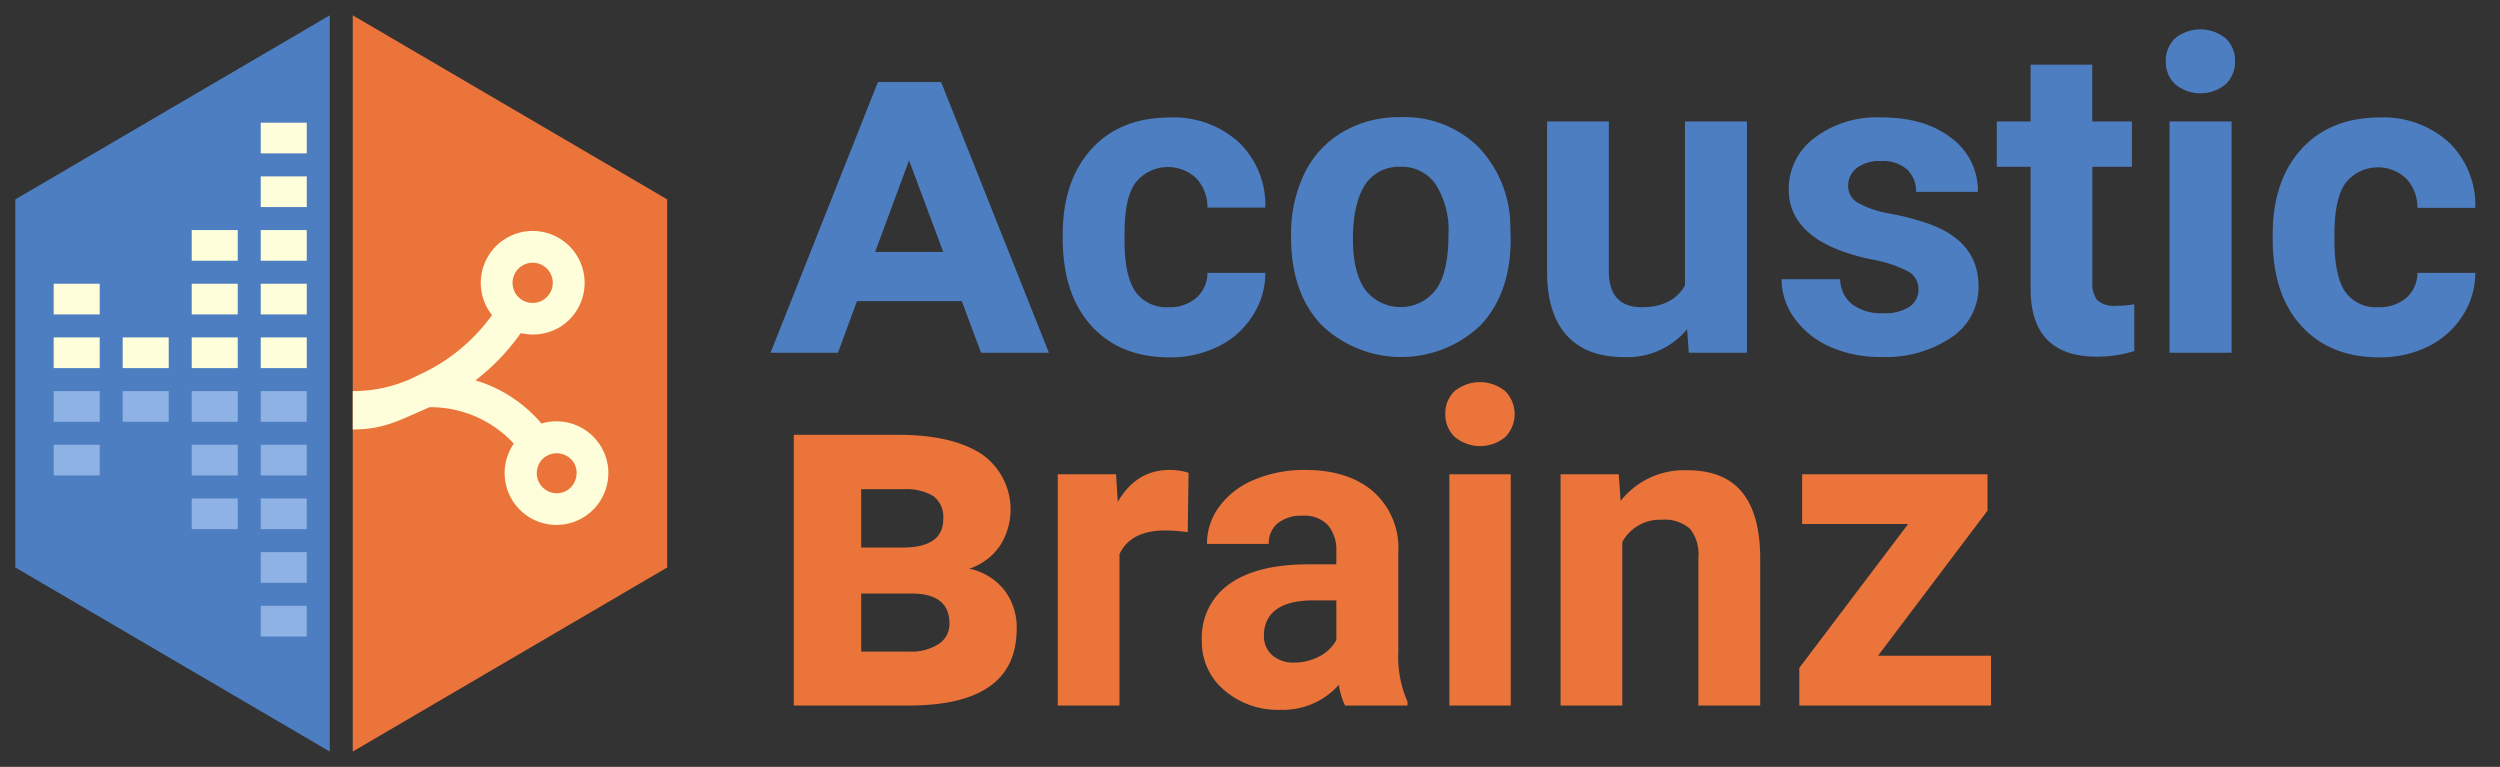 <svg id="Layer_1" data-name="Layer 1" xmlns="http://www.w3.org/2000/svg" viewBox="0 0 326 100"><rect x="0" y="0" width="326" height="100" fill="#333333" stroke="none"/><defs><style>.cls-1{fill:#eb743b;}.cls-2{fill:#4e7ec2;}.cls-3{fill:#fffedb;}.cls-4{fill:#8db2e3;}</style></defs><polygon class="cls-1" points="46 2 46 98 87 74 87 26 46 2"/><polygon class="cls-2" points="43 2 2 26 2 74 43 98 43 2"/><rect class="cls-3" x="34" y="16" width="6" height="4"/><rect class="cls-3" x="34" y="23" width="6" height="4"/><rect class="cls-3" x="34" y="30" width="6" height="4"/><rect class="cls-3" x="34" y="37" width="6" height="4"/><rect class="cls-3" x="34" y="44" width="6" height="4"/><rect class="cls-4" x="34" y="51" width="6" height="4"/><rect class="cls-4" x="34" y="58" width="6" height="4"/><rect class="cls-4" x="34" y="65" width="6" height="4"/><rect class="cls-4" x="34" y="72" width="6" height="4"/><rect class="cls-4" x="34" y="79" width="6" height="4"/><rect class="cls-3" x="25" y="30" width="6" height="4"/><rect class="cls-3" x="25" y="37" width="6" height="4"/><rect class="cls-3" x="25" y="44" width="6" height="4"/><rect class="cls-4" x="25" y="51" width="6" height="4"/><rect class="cls-4" x="25" y="58" width="6" height="4"/><rect class="cls-4" x="25" y="65" width="6" height="4"/><rect class="cls-3" x="16" y="44" width="6" height="4"/><rect class="cls-4" x="16" y="51" width="6" height="4"/><rect class="cls-3" x="7" y="37" width="6" height="4"/><rect class="cls-3" x="7" y="44" width="6" height="4"/><rect class="cls-4" x="7" y="51" width="6" height="4"/><rect class="cls-4" x="7" y="58" width="6" height="4"/><path class="cls-3" d="M78.28,58.09a6.75,6.75,0,0,0-7.67-2.86A18.09,18.09,0,0,0,62,49.6a28.62,28.62,0,0,0,5.91-6.16,6.91,6.91,0,0,0,5.17-.83,6.77,6.77,0,1,0-9.34-2.11,6.27,6.27,0,0,0,.42.59,23.88,23.88,0,0,1-9.52,7.79h0A18.45,18.45,0,0,1,46,51v5c4,0,5.93-1.12,10-2.9a14.78,14.78,0,0,1,11,4.75,6.76,6.76,0,1,0,12.16,5.32A6.64,6.64,0,0,0,78.28,58.09ZM68.06,34.67a2.57,2.57,0,0,1,1.4-.41,2.62,2.62,0,1,1,0,5.24,2.61,2.61,0,0,1-2.22-1.21A2.63,2.63,0,0,1,68.06,34.67Zm7.06,27.6A2.61,2.61,0,0,1,74,63.91a2.56,2.56,0,0,1-1.39.41,2.62,2.62,0,0,1-1.52-4.75l.12-.07a2.65,2.65,0,0,1,3.6.8A2.59,2.59,0,0,1,75.12,62.27Z"/><path class="cls-2" d="M125.42,39.27H111.75L109.27,46h-8.79l14-35.3h8.24L136.78,46h-8.85Zm-11.3-6.42H123l-4.46-11.94Z"/><path class="cls-2" d="M152.39,40.06A5.3,5.3,0,0,0,156,38.84a4.32,4.32,0,0,0,1.45-3.26H165a10.22,10.22,0,0,1-1.67,5.61,11,11,0,0,1-4.5,4,14.05,14.05,0,0,1-6.31,1.41q-6.47,0-10.2-4.11t-3.74-11.36v-.53q0-7,3.71-11.12t10.17-4.16a12.7,12.7,0,0,1,9.07,3.22A11.37,11.37,0,0,1,165,27.07h-7.55A5.53,5.53,0,0,0,156,23.25a5.39,5.39,0,0,0-7.93.58c-1,1.37-1.43,3.59-1.43,6.66v.84c0,3.1.47,5.34,1.42,6.7A4.93,4.93,0,0,0,152.39,40.06Z"/><path class="cls-2" d="M168.36,30.64a17.92,17.92,0,0,1,1.73-8,12.64,12.64,0,0,1,5-5.43,14.46,14.46,0,0,1,7.54-1.93,13.74,13.74,0,0,1,10,3.74,15,15,0,0,1,4.31,10.14l.05,2.07c0,4.62-1.29,8.34-3.87,11.13a15,15,0,0,1-20.81,0Q168.37,38.2,168.36,31Zm8.06.57c0,2.87.53,5.06,1.61,6.58a5.82,5.82,0,0,0,9.2,0q1.65-2.25,1.65-7.19a11.17,11.17,0,0,0-1.65-6.54,5.36,5.36,0,0,0-4.63-2.31,5.25,5.25,0,0,0-4.57,2.3C177,25.62,176.42,28,176.42,31.21Z"/><path class="cls-2" d="M220,42.93a10.1,10.1,0,0,1-8.26,3.63q-4.84,0-7.4-2.79t-2.6-8.17V15.84h8.05V35.35q0,4.71,4.3,4.71c2.73,0,4.6-1,5.63-2.84V15.84h8.08V46h-7.58Z"/><path class="cls-2" d="M250.17,37.67a2.6,2.6,0,0,0-1.46-2.33,16.35,16.35,0,0,0-4.7-1.52q-10.75-2.26-10.76-9.14A8.3,8.3,0,0,1,236.58,18a13.46,13.46,0,0,1,8.71-2.69q5.75,0,9.19,2.71a8.52,8.52,0,0,1,3.44,7h-8.06a3.93,3.93,0,0,0-1.11-2.86A4.75,4.75,0,0,0,245.26,21a4.86,4.86,0,0,0-3.15.91A2.93,2.93,0,0,0,241,24.29a2.48,2.48,0,0,0,1.27,2.16,13,13,0,0,0,4.28,1.42,35.63,35.63,0,0,1,5.07,1.35Q258,31.56,258,37.33A7.87,7.87,0,0,1,254.46,44a15.25,15.25,0,0,1-9.14,2.55,16,16,0,0,1-6.73-1.35A11.33,11.33,0,0,1,234,41.5a8.6,8.6,0,0,1-1.68-5.09h7.64a4.18,4.18,0,0,0,1.59,3.29,6.3,6.3,0,0,0,4,1.14A5.81,5.81,0,0,0,249,40,2.71,2.71,0,0,0,250.17,37.67Z"/><path class="cls-2" d="M272.83,8.43v7.41H278v5.91h-5.16v15a3.63,3.63,0,0,0,.64,2.4,3.25,3.25,0,0,0,2.46.72,12.93,12.93,0,0,0,2.37-.19v6.1a16.39,16.39,0,0,1-4.88.73q-8.48,0-8.64-8.56V21.75h-4.41V15.84h4.41V8.43Z"/><path class="cls-2" d="M282.42,8a4,4,0,0,1,1.21-3,5.24,5.24,0,0,1,6.6,0,4,4,0,0,1,1.22,3,4,4,0,0,1-1.24,3,5.17,5.17,0,0,1-6.55,0A4,4,0,0,1,282.42,8ZM291,46h-8.09V15.84H291Z"/><path class="cls-2" d="M310.16,40.06a5.32,5.32,0,0,0,3.62-1.22,4.32,4.32,0,0,0,1.45-3.26h7.55a10.3,10.3,0,0,1-1.67,5.61,11.1,11.1,0,0,1-4.5,4,14.1,14.1,0,0,1-6.32,1.41q-6.46,0-10.2-4.11t-3.73-11.36v-.53q0-7,3.71-11.12t10.17-4.16a12.7,12.7,0,0,1,9.07,3.22,11.37,11.37,0,0,1,3.47,8.57h-7.55a5.53,5.53,0,0,0-1.45-3.82,5.39,5.39,0,0,0-7.93.58q-1.44,2.05-1.44,6.66v.84c0,3.1.48,5.34,1.42,6.7A4.94,4.94,0,0,0,310.16,40.06Z"/><path class="cls-1" d="M103.51,92V56.7h13.64q7,0,10.85,2.51a8.79,8.79,0,0,1,2.4,11.95,7.83,7.83,0,0,1-4,3A7.83,7.83,0,0,1,131,77a8,8,0,0,1,1.58,4.9c0,3.48-1.2,6-3.61,7.66S123.07,92,118.48,92Zm8.79-20.6h5.39q5.31,0,5.31-3.71a3.43,3.43,0,0,0-1.29-3,6.92,6.92,0,0,0-3.93-.9H112.3Zm0,6v7.57h6.18a6.65,6.65,0,0,0,3.94-1,3.11,3.11,0,0,0,1.39-2.65c0-2.54-1.54-3.84-4.63-3.92Z"/><path class="cls-1" d="M154.88,69.39a23.28,23.28,0,0,0-2.9-.22q-4.56,0-6,3.1V92h-8.05V61.84h7.6l.23,3.6q2.41-4.15,6.72-4.16a8.24,8.24,0,0,1,2.51.37Z"/><path class="cls-1" d="M175.4,92a9.07,9.07,0,0,1-.81-2.7A9.76,9.76,0,0,1,167,92.56,10.7,10.7,0,0,1,159.64,90a8.22,8.22,0,0,1-2.92-6.46,8.52,8.52,0,0,1,3.56-7.36q3.56-2.57,10.27-2.59h3.71V71.85a5,5,0,0,0-1.08-3.35,4.22,4.22,0,0,0-3.38-1.25,4.83,4.83,0,0,0-3.2,1,3.33,3.33,0,0,0-1.15,2.68h-8.06A8.08,8.08,0,0,1,159,66.05a10.71,10.71,0,0,1,4.57-3.5,16.75,16.75,0,0,1,6.63-1.27c3.72,0,6.67.94,8.85,2.8A9.8,9.8,0,0,1,182.34,72V85a14.48,14.48,0,0,0,1.2,6.5V92Zm-6.66-5.6a7,7,0,0,0,3.29-.8,5.29,5.29,0,0,0,2.23-2.13V78.29h-3c-4,0-6.18,1.39-6.44,4.18l0,.47a3.22,3.22,0,0,0,1.06,2.48A4.1,4.1,0,0,0,168.74,86.4Z"/><path class="cls-1" d="M188.47,54a4,4,0,0,1,1.21-3,5.24,5.24,0,0,1,6.6,0,4.27,4.27,0,0,1,0,6,5.17,5.17,0,0,1-6.55,0A4,4,0,0,1,188.47,54ZM197,92H189V61.84H197Z"/><path class="cls-1" d="M211.08,61.84l.25,3.48a10.53,10.53,0,0,1,8.67-4q4.78,0,7.13,2.82c1.56,1.88,2.36,4.68,2.4,8.42V92h-8.06V72.67a5.25,5.25,0,0,0-1.11-3.73,5,5,0,0,0-3.71-1.16,5.54,5.54,0,0,0-5.1,2.9V92H203.5V61.84Z"/><path class="cls-1" d="M244.89,85.51h14.74V92h-25V87.09l14.19-18.76H235V61.84h24.17v4.75Z"/></svg>